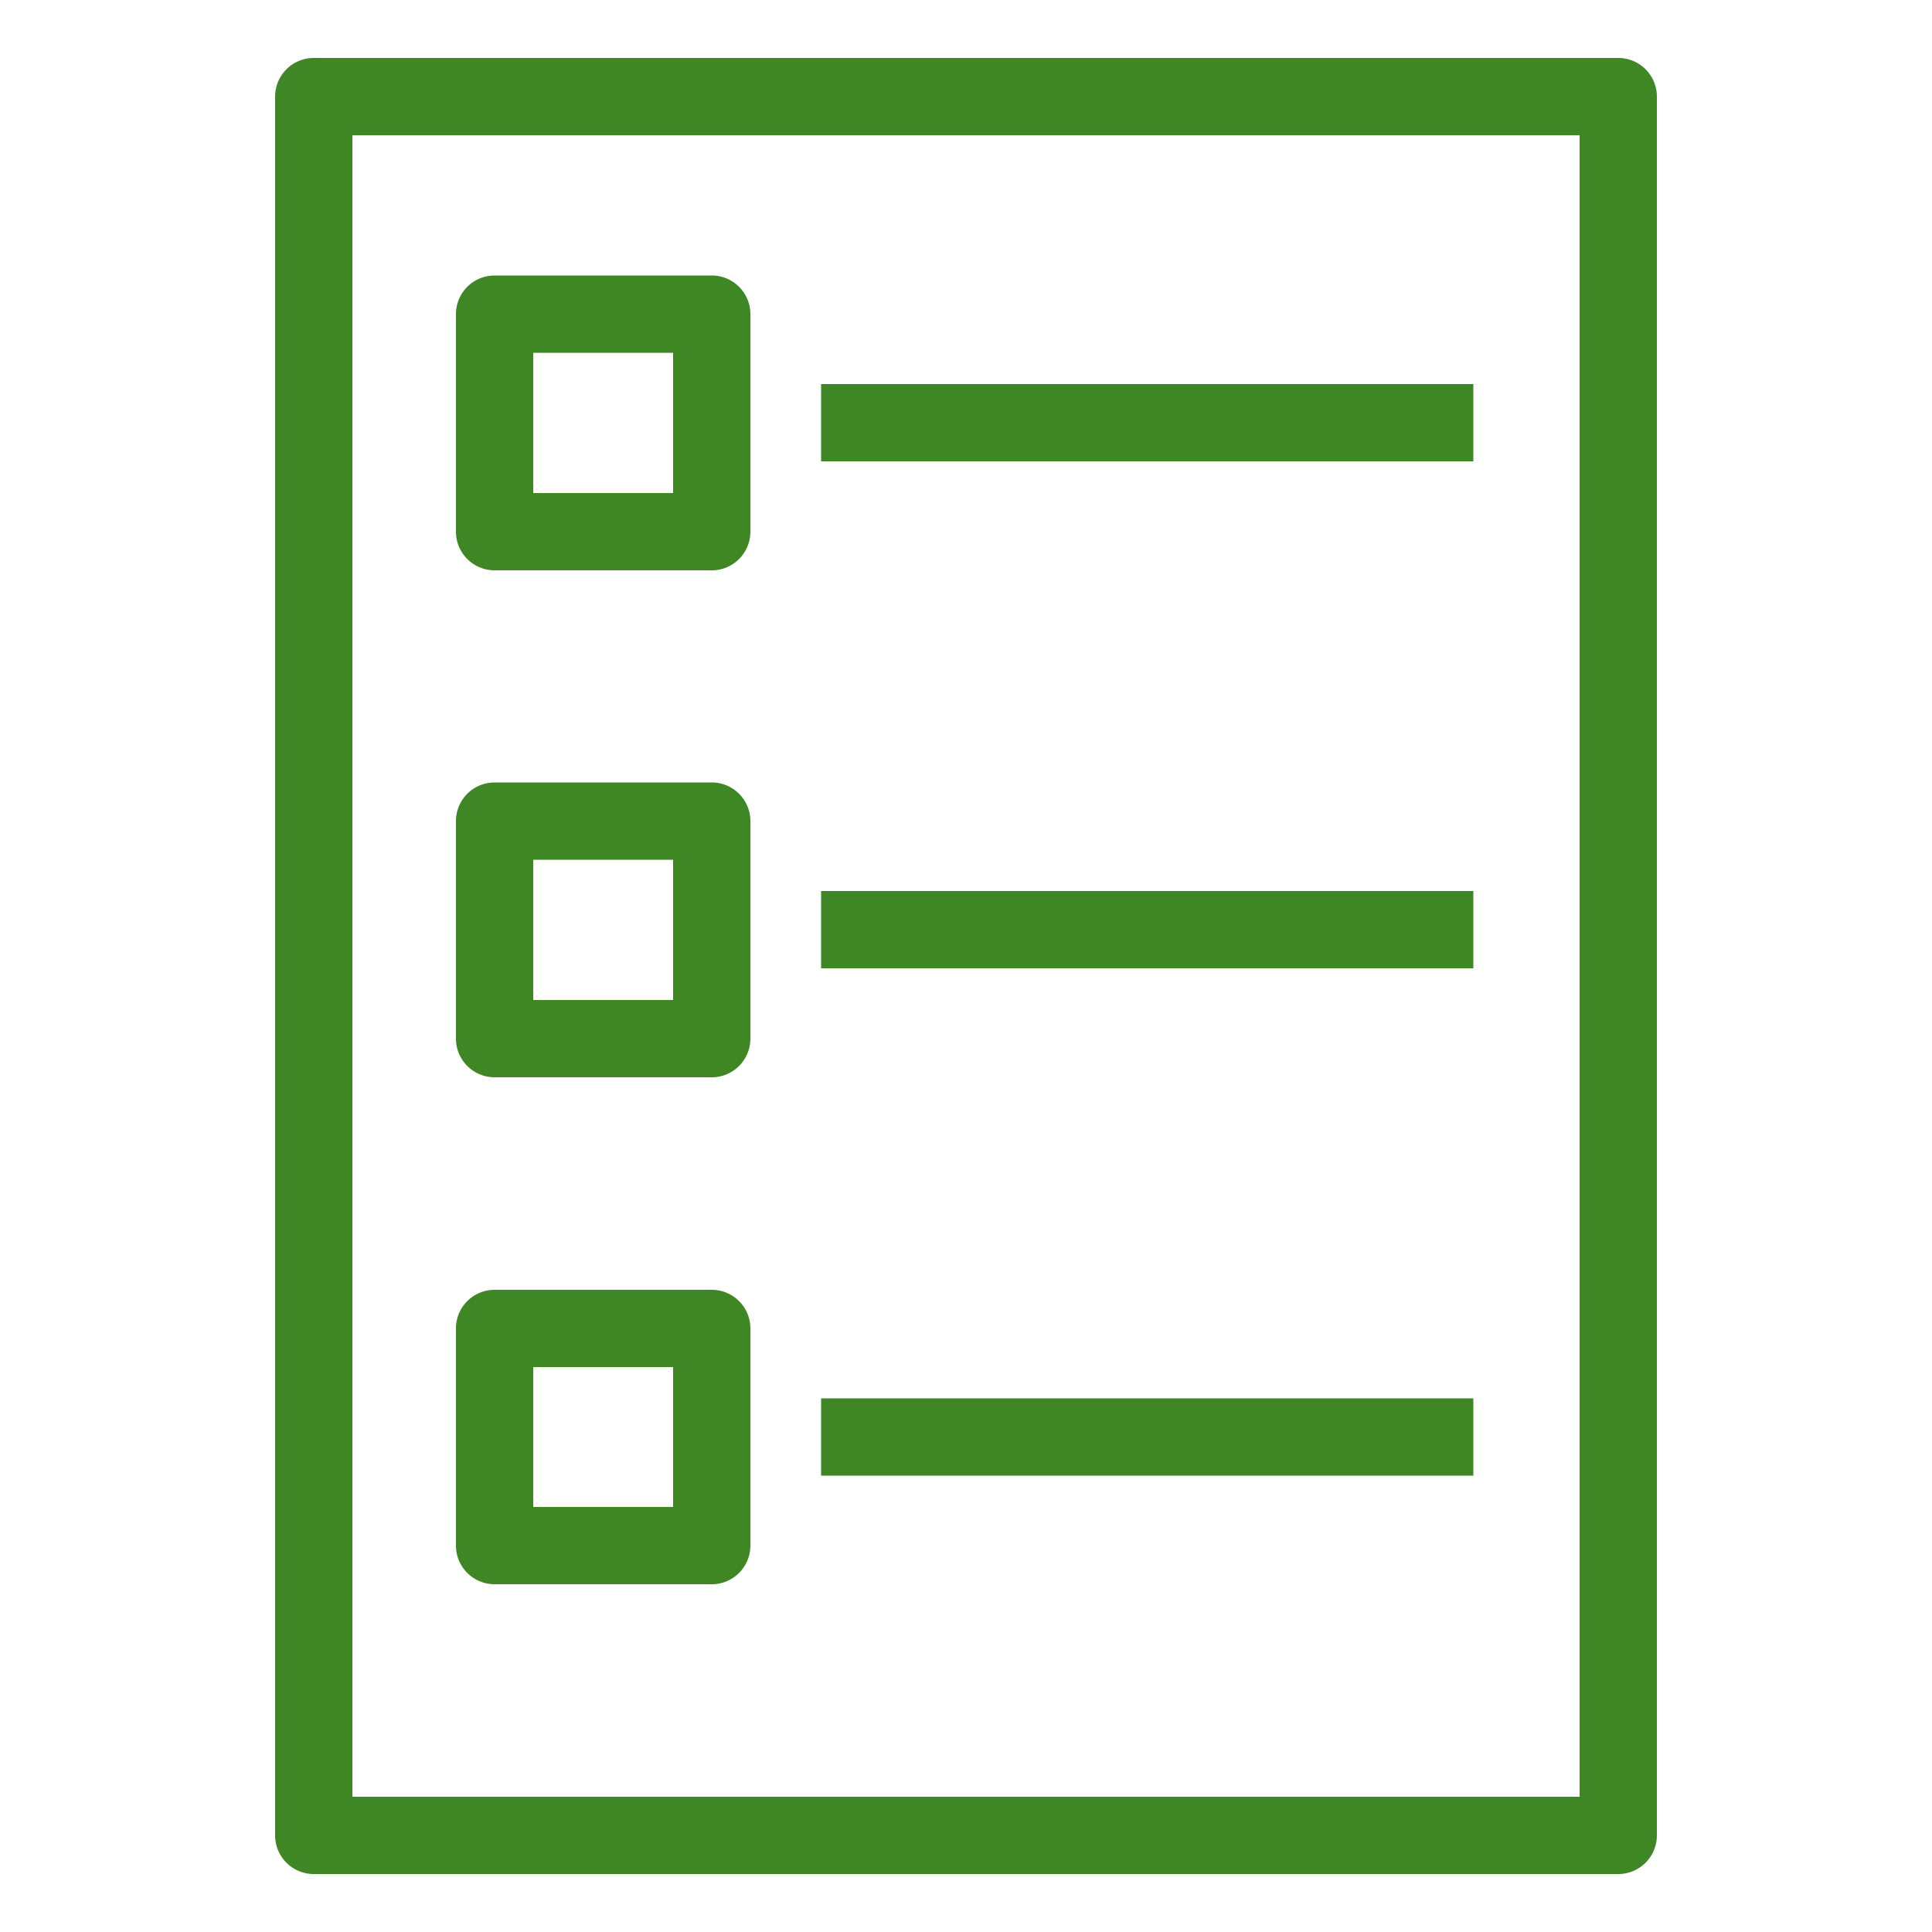 <svg id="Layer_1" data-name="Layer 1" xmlns="http://www.w3.org/2000/svg" width="75" height="75" viewBox="0 0 75 75">
    <title>
        AWS-Backup-Selection
    </title>
    <g id="Art" transform="scale(1.5)">
        <path d="M41.88,48.5H8.12a1,1,0,0,1-1-1V2.5a1,1,0,0,1,1-1H41.88a1,1,0,0,1,1,1v45A1,1,0,0,1,41.88,48.5Zm-32.76-2H40.88V3.5H9.12Z" style="fill:#3F8624"/>
        <path d="M18.42,14.76H12.8a1,1,0,0,1-1-1V8.13a1,1,0,0,1,1-1h5.62a1,1,0,0,1,1,1v5.63A1,1,0,0,1,18.42,14.76Zm-4.62-2h3.62V9.13H13.8Z" style="fill:#3F8624"/>
        <path d="M18.42,27.88H12.8a1,1,0,0,1-1-1V21.25a1,1,0,0,1,1-1h5.62a1,1,0,0,1,1,1v5.63A1,1,0,0,1,18.42,27.88Zm-4.62-2h3.62V22.25H13.8Z" style="fill:#3F8624"/>
        <path d="M18.42,41H12.8a1,1,0,0,1-1-1V34.38a1,1,0,0,1,1-1h5.62a1,1,0,0,1,1,1V40A1,1,0,0,1,18.42,41ZM13.8,39h3.62V35.38H13.8Z" style="fill:#3F8624"/>
        <rect x="21.25" y="9.94" width="16.88" height="2" style="fill:#3F8624"/>
        <rect x="21.25" y="23.06" width="16.88" height="2" style="fill:#3F8624"/>
        <rect x="21.25" y="36.19" width="16.88" height="2" style="fill:#3F8624"/>
    </g>
</svg>
